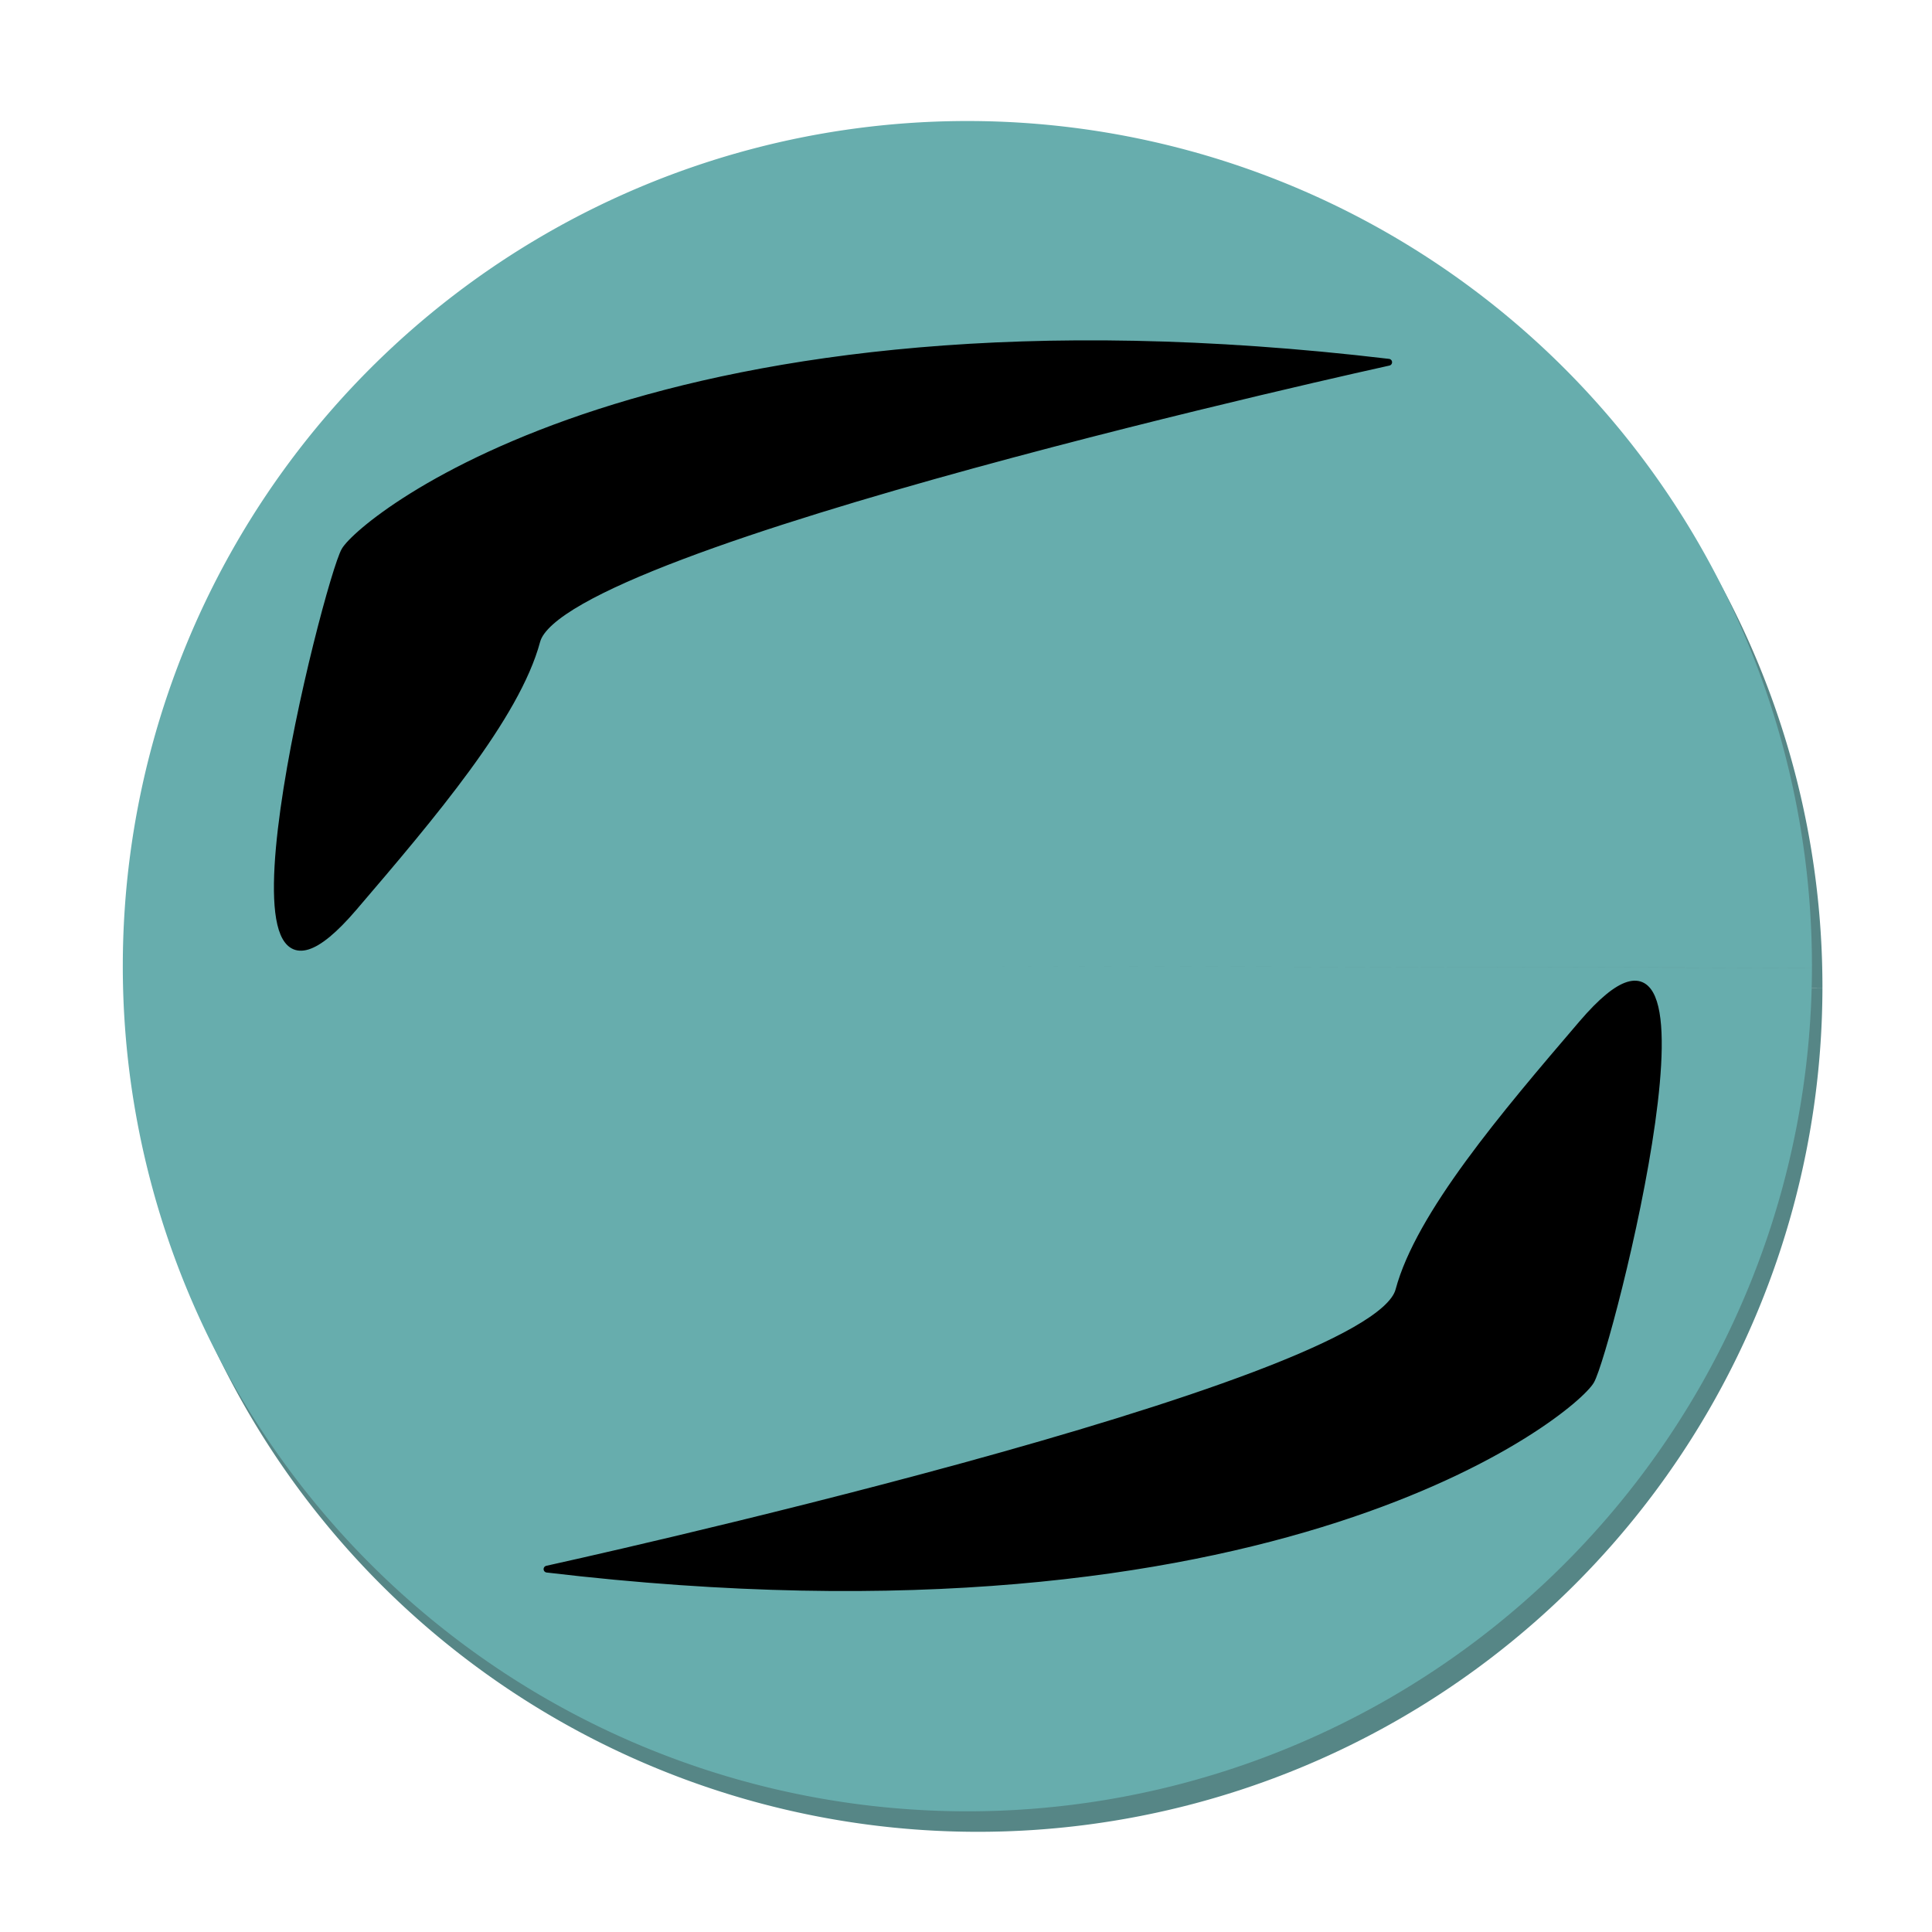 <?xml version="1.0" encoding="UTF-8" standalone="no"?>
<!-- Created with Inkscape (http://www.inkscape.org/) -->

<svg
   xmlns:dc="http://purl.org/dc/elements/1.1/"
   xmlns:cc="http://creativecommons.org/ns#"
   xmlns:rdf="http://www.w3.org/1999/02/22-rdf-syntax-ns#"
   xmlns:svg="http://www.w3.org/2000/svg"
   xmlns="http://www.w3.org/2000/svg"
   xmlns:sodipodi="http://sodipodi.sourceforge.net/DTD/sodipodi-0.dtd"
   xmlns:inkscape="http://www.inkscape.org/namespaces/inkscape"
   width="256"
   height="256"
   viewBox="0 0 256 256"
   id="svg2"
   version="1.1"
   inkscape:version="0.91 r"
   sodipodi:docname="icon.svg"
   inkscape:export-filename="/home/joshua/Programming/iBrows/resources/app/images/icon.png"
   inkscape:export-xdpi="90"
   inkscape:export-ydpi="90">
  <defs
     id="defs4" />
  <sodipodi:namedview
     id="base"
     pagecolor="#ffffff"
     bordercolor="#666666"
     borderopacity="1.0"
     inkscape:pageopacity="0.0"
     inkscape:pageshadow="2"
     inkscape:zoom="0.98994949"
     inkscape:cx="-32.909418"
     inkscape:cy="145.1681"
     inkscape:document-units="px"
     inkscape:current-layer="layer1"
     showgrid="true"
     units="px"
     inkscape:showpageshadow="false"
     showguides="true"
     inkscape:guide-bbox="true"
     inkscape:window-width="1366"
     inkscape:window-height="740"
     inkscape:window-x="0"
     inkscape:window-y="0"
     inkscape:window-maximized="1">
    <inkscape:grid
       type="xygrid"
       id="grid4136"
       originy="0"
       empspacing="8" />
    <sodipodi:guide
       position="184,208"
       orientation="1,0"
       id="guide5619" />
    <sodipodi:guide
       position="72,200"
       orientation="1,0"
       id="guide5621" />
  </sodipodi:namedview>
  <g
     inkscape:label="Layer 1"
     inkscape:groupmode="layer"
     id="layer1"
     transform="translate(0,-796.362)">
    <path
       d="M 241.482,927.327 A 111.911,111.986 0 0 1 129.347,1039.086 111.911,111.986 0 0 1 17.661,926.879 111.911,111.986 0 0 1 129.789,815.115 111.911,111.986 0 0 1 241.482,927.316 L 129.571,927.1 Z"
       sodipodi:end="0.0019262283"
       sodipodi:start="0.0020278153"
       sodipodi:ry="111.98605"
       sodipodi:rx="111.91072"
       sodipodi:cy="927.1004"
       sodipodi:cx="129.57104"
       sodipodi:type="arc"
       id="path4162"
       style="fill:#568686;fill-opacity:1;stroke:none;stroke-width:0.989;stroke-miterlimit:4;stroke-dasharray:none" />
    <path
       style="fill:#67adad;fill-opacity:1;stroke:none;stroke-width:0.989;stroke-miterlimit:4;stroke-dasharray:none"
       id="path4145"
       sodipodi:type="arc"
       sodipodi:cx="128.18208"
       sodipodi:cy="924.38373"
       sodipodi:rx="111.91072"
       sodipodi:ry="111.98605"
       sodipodi:start="0.0020278153"
       sodipodi:end="0.0019262283"
       d="M 240.093,924.611 A 111.911,111.986 0 0 1 127.958,1036.37 111.911,111.986 0 0 1 16.272,924.162 111.911,111.986 0 0 1 128.4,812.398 111.911,111.986 0 0 1 240.093,924.599 l -111.911,-0.216 z" />
    <path
       style="fill:#000000;fill-opacity:1;fill-rule:evenodd;stroke:#000000;stroke-width:0.9;stroke-linecap:round;stroke-linejoin:round;stroke-miterlimit:4;stroke-dasharray:none;stroke-opacity:1"
       d="M 184.008,844.362 C 87.108,832.865 48,865.288 45.678,869.309 43.357,873.33 26.097,940.901 46.862,916.642 57.245,904.512 68.451,891.309 71.131,881.305 74.599,868.362 184.008,844.362 184.008,844.362 Z"
       id="path4179"
       inkscape:connector-curvature="0"
       sodipodi:nodetypes="czssc" />
    <path
       sodipodi:nodetypes="czssc"
       inkscape:connector-curvature="0"
       id="path5625"
       d="m 72.48,1004.281 c 96.899,11.498 136.008,-20.926 138.329,-24.947 2.322,-4.021 19.582,-71.592 -1.184,-47.333 -10.383,12.13 -21.588,25.333 -24.269,35.336 -3.468,12.943 -112.877,36.943 -112.877,36.943 z"
       style="fill:#000000;fill-opacity:1;fill-rule:evenodd;stroke:#000000;stroke-width:0.9;stroke-linecap:round;stroke-linejoin:round;stroke-miterlimit:4;stroke-dasharray:none;stroke-opacity:1" />
  </g>
</svg>
